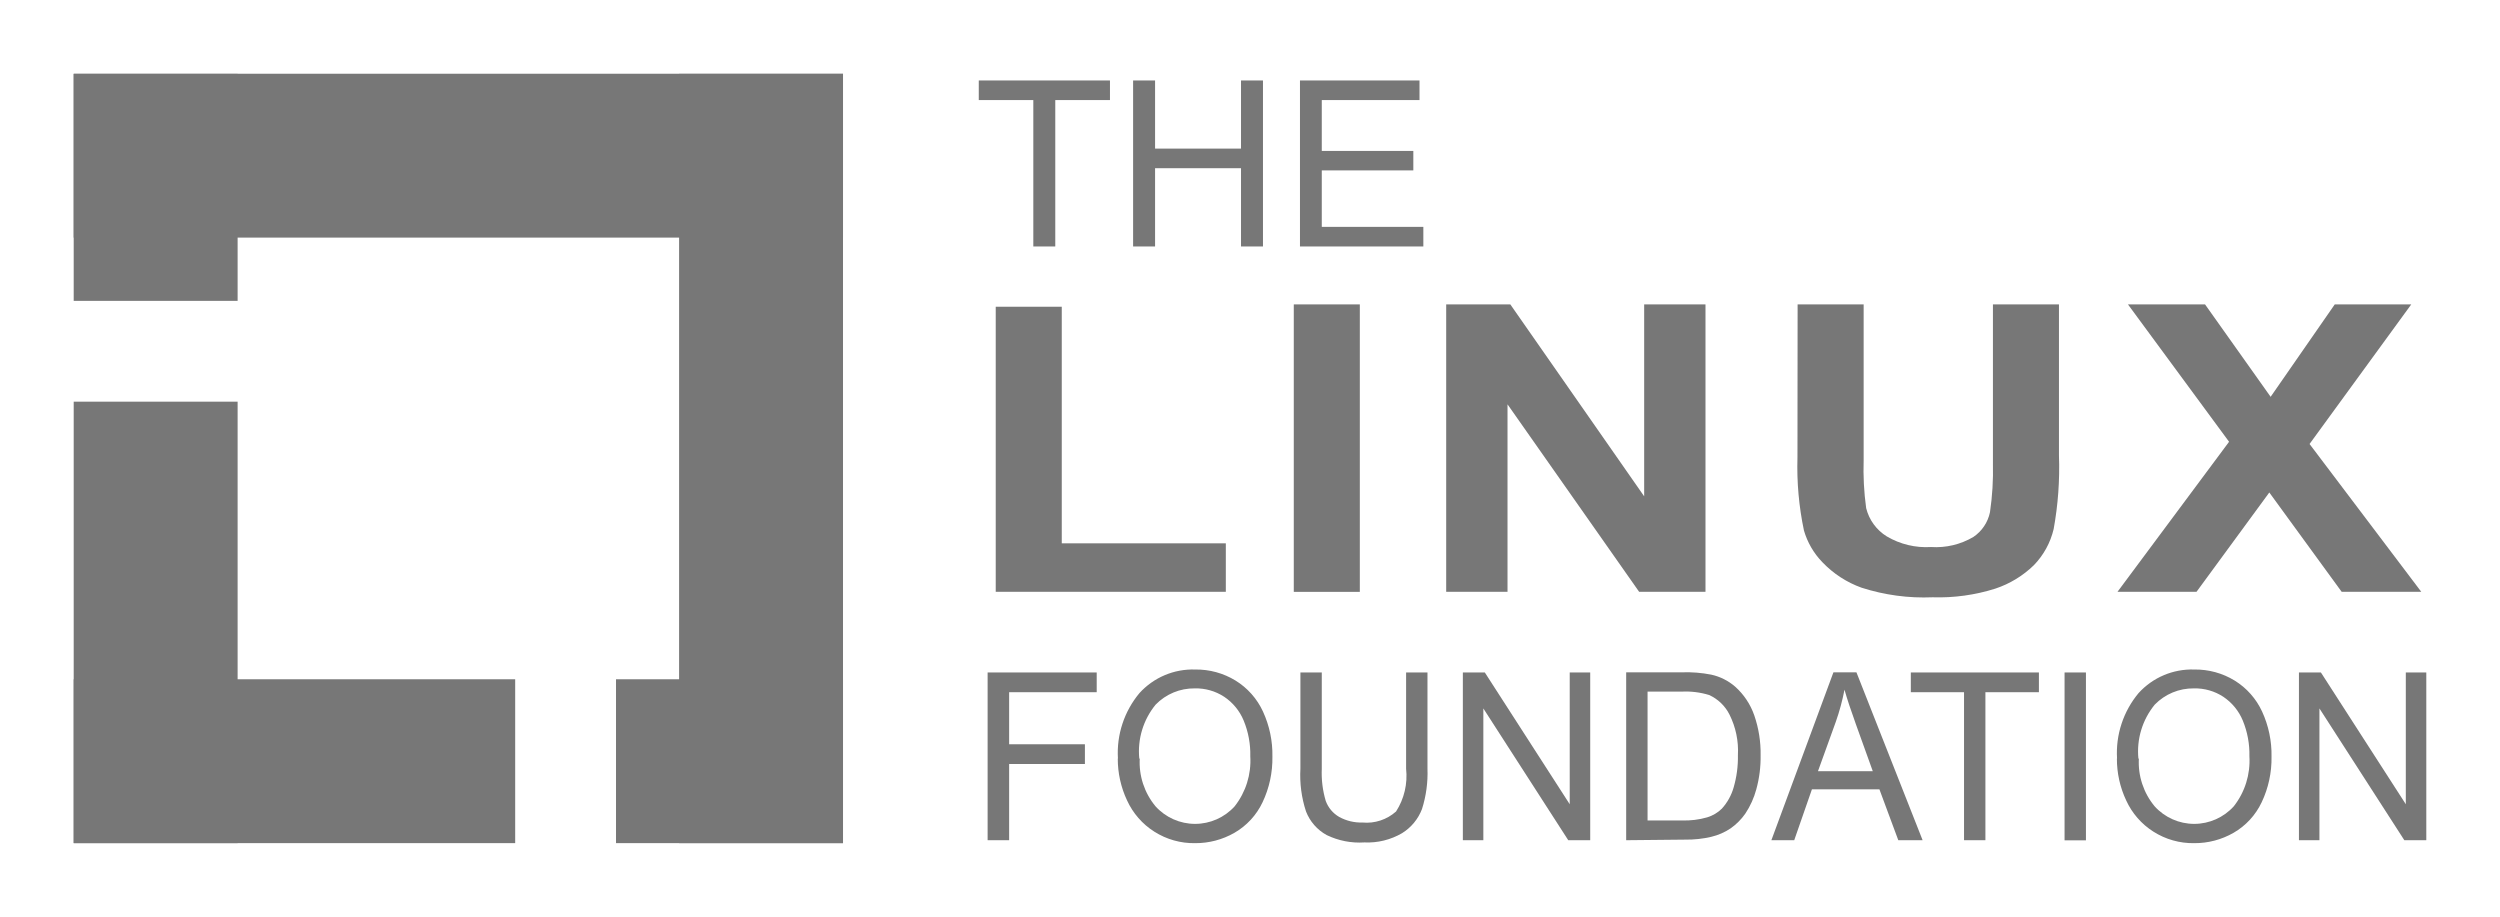 <svg xmlns="http://www.w3.org/2000/svg" xmlns:xlink="http://www.w3.org/1999/xlink" width="169.6" height="62.19" viewBox="0 0 169.6 62.19"><defs><clipPath id="73764c62-4b5c-469b-8436-6414d89c8601" transform="translate(0 -35.85)"><rect x="5" y="40" width="160" height="54" style="fill:none"/></clipPath><clipPath id="d7d924c0-a3cb-437e-a246-f7cc4828ded8" transform="translate(0 -35.85)"><rect x="5" y="40.85" width="52.19" height="11.12" style="fill:none"/></clipPath><clipPath id="d56ee57b-b50f-4f96-89e0-a0f15b5200cb" transform="translate(0 -35.85)"><rect x="5" width="276" height="133" style="fill:none"/></clipPath><clipPath id="e92cb194-86b3-4e72-871d-60dad71e371b" transform="translate(0 -35.85)"><rect x="46.07" y="40.86" width="11.12" height="52.19" style="fill:none"/></clipPath><clipPath id="3dae8750-a695-40a8-b872-1b8c665458d1" transform="translate(0 -35.85)"><rect x="41.79" y="81.93" width="15.4" height="11.12" style="fill:none"/></clipPath><clipPath id="e24739be-9067-467e-bad9-e2c479fa923b" transform="translate(0 -35.85)"><rect x="5" y="40.86" width="11.12" height="15.4" style="fill:none"/></clipPath><clipPath id="eb5c69cc-01ab-4c53-9abc-13d9cfd83184" transform="translate(0 -35.85)"><rect x="5" y="63.1" width="11.12" height="29.95" style="fill:none"/></clipPath><clipPath id="98e64c7a-2872-4aa9-8de1-c54bda462fc8" transform="translate(0 -35.85)"><rect x="5" y="81.93" width="29.95" height="11.12" style="fill:none"/></clipPath><clipPath id="9614f913-fd31-477a-a2ae-0304ca7ddf12" transform="translate(0 -35.85)"><polygon points="66.4 41.31 66.4 42.64 70.1 42.64 70.1 52.57 71.59 52.57 71.59 42.64 75.3 42.64 75.3 41.31 66.4 41.31" style="fill:none;clip-rule:evenodd"/></clipPath><clipPath id="3ec992f9-3602-4a6b-ac6d-a12c3bfa1e7d" transform="translate(0 -35.85)"><polygon points="84.19 41.31 84.19 45.93 78.36 45.93 78.36 41.31 76.87 41.31 76.87 52.57 78.36 52.57 78.36 47.26 84.19 47.26 84.19 52.57 85.68 52.57 85.68 41.31 84.19 41.31" style="fill:none;clip-rule:evenodd"/></clipPath><clipPath id="4bc13eab-22df-440e-9054-01af4fa95bfc" transform="translate(0 -35.85)"><polygon points="88.19 41.31 88.19 52.57 96.56 52.57 96.56 51.24 89.67 51.24 89.67 47.41 95.88 47.41 95.88 46.09 89.67 46.09 89.67 42.64 96.3 42.64 96.3 41.31 88.19 41.31" style="fill:none;clip-rule:evenodd"/></clipPath><clipPath id="61c3814c-2fb5-41f5-b704-4fd9f4bd5368" transform="translate(0 -35.85)"><polygon points="67.55 76 67.55 56.66 72.03 56.66 72.03 72.71 83.16 72.71 83.16 76 67.55 76" style="fill:none;clip-rule:evenodd"/></clipPath><clipPath id="c1978b3d-0e20-4e12-b031-9a41656fa81b" transform="translate(0 -35.85)"><rect x="87.77" y="56.5" width="4.48" height="19.5" style="fill:none"/></clipPath><clipPath id="e2336cb2-6cce-413a-90bb-e018ac8c8554" transform="translate(0 -35.85)"><polygon points="98.11 76 98.11 56.5 102.46 56.5 111.54 69.52 111.54 56.5 115.7 56.5 115.7 76 111.2 76 102.27 63.28 102.27 76 98.11 76" style="fill:none;clip-rule:evenodd"/></clipPath><clipPath id="7bea11f0-1f8c-402f-a46a-3e09434e804b" transform="translate(0 -35.85)"><path d="M121.95,56.5h4.48V67.06a19.3,19.3,0,0,0,.17,3.26A3.14,3.14,0,0,0,128,72.24a5.25,5.25,0,0,0,3,.72,5,5,0,0,0,2.87-.68A2.67,2.67,0,0,0,135,70.6a19.33,19.33,0,0,0,.2-3.31V56.5h4.48V66.74a23.28,23.28,0,0,1-.36,5,5.25,5.25,0,0,1-1.34,2.45,6.83,6.83,0,0,1-2.61,1.59,12.74,12.74,0,0,1-4.26.59,13.81,13.81,0,0,1-4.82-.65A6.89,6.89,0,0,1,123.64,74a5.16,5.16,0,0,1-1.26-2.16,20.94,20.94,0,0,1-.44-4.95Z" style="fill:none;clip-rule:evenodd"/></clipPath><clipPath id="a90b6d49-8f53-48b6-aca9-7306c9bb7fb7" transform="translate(0 -35.85)"><polygon points="143.65 76 151.22 65.82 144.36 56.5 149.59 56.5 154.04 62.77 158.39 56.5 163.58 56.5 156.68 65.97 164.26 76 158.86 76 153.95 69.26 149.01 76 143.65 76" style="fill:none;clip-rule:evenodd"/></clipPath><clipPath id="8eab4c6f-cb00-45e5-9e03-7427b9d698ef" transform="translate(0 -35.85)"><polygon points="67 92.85 67 81.47 74.4 81.47 74.4 82.81 68.46 82.81 68.46 86.34 73.6 86.34 73.6 87.68 68.46 87.68 68.46 92.85 67 92.85" style="fill:none;clip-rule:evenodd"/></clipPath><clipPath id="191073ab-3a3a-4a6e-88e8-a72a3f5e2e8e" transform="translate(0 -35.85)"><path d="M75.84,87.31a6.34,6.34,0,0,1,1.46-4.44,4.89,4.89,0,0,1,3.78-1.6,5.1,5.1,0,0,1,2.74.75,4.85,4.85,0,0,1,1.86,2.1,7,7,0,0,1,.64,3.06,6.94,6.94,0,0,1-.67,3.1,4.71,4.71,0,0,1-1.91,2.07,5.29,5.29,0,0,1-2.66.7,5,5,0,0,1-2.77-.78,4.93,4.93,0,0,1-1.85-2.12,6.62,6.62,0,0,1-.63-2.84m1.49,0a4.67,4.67,0,0,0,1.07,3.24,3.62,3.62,0,0,0,5.37,0,5,5,0,0,0,1.06-3.39,6,6,0,0,0-.45-2.43,3.59,3.59,0,0,0-1.32-1.61,3.5,3.5,0,0,0-2-.57,3.64,3.64,0,0,0-2.65,1.1,5,5,0,0,0-1.11,3.67" style="fill:none;clip-rule:evenodd"/></clipPath><clipPath id="9f8d15f4-8ca2-4dfc-975d-3c91062111f3" transform="translate(0 -35.85)"><path d="M95.39,81.47h1.45V88a8.07,8.07,0,0,1-.37,2.73,3.31,3.31,0,0,1-1.35,1.64,4.63,4.63,0,0,1-2.56.63A5.11,5.11,0,0,1,90,92.5a3.11,3.11,0,0,1-1.4-1.6A7.88,7.88,0,0,1,88.22,88V81.47h1.45V88a6.61,6.61,0,0,0,.27,2.19,2.07,2.07,0,0,0,.91,1.08,3.07,3.07,0,0,0,1.58.38,3,3,0,0,0,2.28-.75,4.47,4.47,0,0,0,.68-2.9Z" style="fill:none;clip-rule:evenodd"/></clipPath><clipPath id="137c6043-4e6d-45cd-97fe-d403f41ea29a" transform="translate(0 -35.85)"><polygon points="99.24 92.85 99.24 81.47 100.73 81.47 106.49 90.41 106.49 81.47 107.88 81.47 107.88 92.85 106.39 92.85 100.63 83.91 100.63 92.85 99.24 92.85" style="fill:none;clip-rule:evenodd"/></clipPath><clipPath id="fe7b66a7-84f8-4b05-8e55-4776fba6cc29" transform="translate(0 -35.85)"><path d="M110.32,92.85V81.46h3.78a8.79,8.79,0,0,1,2,.16,3.67,3.67,0,0,1,1.61.81,4.66,4.66,0,0,1,1.3,1.95,7.92,7.92,0,0,1,.43,2.71,8.26,8.26,0,0,1-.29,2.3,5.65,5.65,0,0,1-.75,1.66,4.06,4.06,0,0,1-1,1,4,4,0,0,1-1.31.57,7.23,7.23,0,0,1-1.76.19Zm1.45-1.34h2.34a5.49,5.49,0,0,0,1.7-.21,2.4,2.4,0,0,0,1-.59,3.62,3.62,0,0,0,.8-1.44,7.3,7.3,0,0,0,.29-2.19,5.47,5.47,0,0,0-.57-2.75A2.87,2.87,0,0,0,115.95,83a5.45,5.45,0,0,0-1.88-.23h-2.3Z" style="fill:none;clip-rule:evenodd"/></clipPath><clipPath id="6821a372-7ac5-4dcb-a8b4-c157b1fe39ca" transform="translate(0 -35.85)"><path d="M120.17,92.85l4.21-11.39h1.56l4.49,11.39h-1.65l-1.28-3.45h-4.58l-1.2,3.45Zm3.16-4.68h3.72L125.91,85q-.52-1.44-.78-2.36a15.16,15.16,0,0,1-.59,2.18Z" style="fill:none;clip-rule:evenodd"/></clipPath><clipPath id="e61b4be8-cd63-4979-ba66-9cee084d240b" transform="translate(0 -35.85)"><polygon points="133.24 92.85 133.24 82.81 129.63 82.81 129.63 81.47 138.32 81.47 138.32 82.81 134.69 82.81 134.69 92.85 133.24 92.85" style="fill:none;clip-rule:evenodd"/></clipPath><clipPath id="32d566be-273e-4411-bab8-41889cf04ac4" transform="translate(0 -35.85)"><rect x="140.06" y="81.47" width="1.45" height="11.39" style="fill:none"/></clipPath><clipPath id="02319b85-c8d7-4be0-b0a8-a830c7f1ab4c" transform="translate(0 -35.85)"><path d="M143.62,87.31a6.34,6.34,0,0,1,1.46-4.44,4.89,4.89,0,0,1,3.78-1.6,5.1,5.1,0,0,1,2.74.75,4.86,4.86,0,0,1,1.86,2.1,7,7,0,0,1,.64,3.06,6.93,6.93,0,0,1-.67,3.1,4.71,4.71,0,0,1-1.91,2.07,5.28,5.28,0,0,1-2.66.7,5,5,0,0,1-2.77-.78,4.93,4.93,0,0,1-1.85-2.12,6.62,6.62,0,0,1-.63-2.84m1.49,0a4.67,4.67,0,0,0,1.07,3.24,3.62,3.62,0,0,0,5.37,0,5,5,0,0,0,1.06-3.39,6,6,0,0,0-.45-2.43,3.59,3.59,0,0,0-1.32-1.61,3.5,3.5,0,0,0-2-.57,3.64,3.64,0,0,0-2.65,1.1,5,5,0,0,0-1.11,3.67" style="fill:none;clip-rule:evenodd"/></clipPath><clipPath id="ba2ac76f-89d7-4ccb-84cb-01feb108468e" transform="translate(0 -35.85)"><polygon points="155.96 92.85 155.96 81.47 157.45 81.47 163.21 90.41 163.21 81.47 164.6 81.47 164.6 92.85 163.11 92.85 157.35 83.91 157.35 92.85 155.96 92.85" style="fill:none;clip-rule:evenodd"/></clipPath></defs><title>linux</title><g id="18f2d07d-7056-4c48-aef1-3c7557468dd1" data-name="Слой 2"><g id="dfd5e8ac-ec8b-4b5d-b665-7e5075b117bd" data-name="Слой 1"><g style="opacity:0.755;isolation:isolate"><g style="clip-path:url(#73764c62-4b5c-469b-8436-6414d89c8601)"><g style="clip-path:url(#d7d924c0-a3cb-437e-a246-f7cc4828ded8)"><g style="clip-path:url(#d56ee57b-b50f-4f96-89e0-a0f15b5200cb)"><rect width="62.19" height="21.12" style="fill:#4b4b4b"/></g></g><g style="clip-path:url(#e92cb194-86b3-4e72-871d-60dad71e371b)"><g style="clip-path:url(#d56ee57b-b50f-4f96-89e0-a0f15b5200cb)"><rect x="41.07" width="21.12" height="62.19" style="fill:#4b4b4b"/></g></g><g style="clip-path:url(#3dae8750-a695-40a8-b872-1b8c665458d1)"><g style="clip-path:url(#d56ee57b-b50f-4f96-89e0-a0f15b5200cb)"><rect x="36.79" y="41.07" width="25.4" height="21.12" style="fill:#4b4b4b"/></g></g><g style="clip-path:url(#e24739be-9067-467e-bad9-e2c479fa923b)"><g style="clip-path:url(#d56ee57b-b50f-4f96-89e0-a0f15b5200cb)"><rect width="21.12" height="25.4" style="fill:#4b4b4b"/></g></g><g style="clip-path:url(#eb5c69cc-01ab-4c53-9abc-13d9cfd83184)"><g style="clip-path:url(#d56ee57b-b50f-4f96-89e0-a0f15b5200cb)"><rect y="22.25" width="21.12" height="39.95" style="fill:#4b4b4b"/></g></g><g style="clip-path:url(#98e64c7a-2872-4aa9-8de1-c54bda462fc8)"><g style="clip-path:url(#d56ee57b-b50f-4f96-89e0-a0f15b5200cb)"><rect y="41.07" width="39.95" height="21.12" style="fill:#4b4b4b"/></g></g><g style="clip-path:url(#9614f913-fd31-477a-a2ae-0304ca7ddf12)"><g style="clip-path:url(#d56ee57b-b50f-4f96-89e0-a0f15b5200cb)"><rect x="61.4" y="0.46" width="18.9" height="21.26" style="fill:#4b4b4b"/></g></g><g style="clip-path:url(#3ec992f9-3602-4a6b-ac6d-a12c3bfa1e7d)"><g style="clip-path:url(#d56ee57b-b50f-4f96-89e0-a0f15b5200cb)"><rect x="71.87" y="0.46" width="18.81" height="21.26" style="fill:#4b4b4b"/></g></g><g style="clip-path:url(#4bc13eab-22df-440e-9054-01af4fa95bfc)"><g style="clip-path:url(#d56ee57b-b50f-4f96-89e0-a0f15b5200cb)"><rect x="83.19" y="0.46" width="18.38" height="21.26" style="fill:#4b4b4b"/></g></g><g style="clip-path:url(#61c3814c-2fb5-41f5-b704-4fd9f4bd5368)"><g style="clip-path:url(#d56ee57b-b50f-4f96-89e0-a0f15b5200cb)"><rect x="62.55" y="15.81" width="25.61" height="29.34" style="fill:#4b4b4b"/></g></g><g style="clip-path:url(#c1978b3d-0e20-4e12-b031-9a41656fa81b)"><g style="clip-path:url(#d56ee57b-b50f-4f96-89e0-a0f15b5200cb)"><rect x="82.77" y="15.65" width="14.48" height="29.5" style="fill:#4b4b4b"/></g></g><g style="clip-path:url(#e2336cb2-6cce-413a-90bb-e018ac8c8554)"><g style="clip-path:url(#d56ee57b-b50f-4f96-89e0-a0f15b5200cb)"><rect x="93.1" y="15.65" width="27.59" height="29.5" style="fill:#4b4b4b"/></g></g><g style="clip-path:url(#7bea11f0-1f8c-402f-a46a-3e09434e804b)"><g style="clip-path:url(#d56ee57b-b50f-4f96-89e0-a0f15b5200cb)"><rect x="116.95" y="15.65" width="27.68" height="29.83" style="fill:#4b4b4b"/></g></g><g style="clip-path:url(#a90b6d49-8f53-48b6-aca9-7306c9bb7fb7)"><g style="clip-path:url(#d56ee57b-b50f-4f96-89e0-a0f15b5200cb)"><rect x="138.65" y="15.65" width="30.62" height="29.5" style="fill:#4b4b4b"/></g></g><g style="clip-path:url(#8eab4c6f-cb00-45e5-9e03-7427b9d698ef)"><g style="clip-path:url(#d56ee57b-b50f-4f96-89e0-a0f15b5200cb)"><rect x="62.01" y="40.61" width="17.4" height="21.39" style="fill:#4b4b4b"/></g></g><g style="clip-path:url(#191073ab-3a3a-4a6e-88e8-a72a3f5e2e8e)"><g style="clip-path:url(#d56ee57b-b50f-4f96-89e0-a0f15b5200cb)"><rect x="70.84" y="40.41" width="20.48" height="21.78" style="fill:#4b4b4b"/></g></g><g style="clip-path:url(#9f8d15f4-8ca2-4dfc-975d-3c91062111f3)"><g style="clip-path:url(#d56ee57b-b50f-4f96-89e0-a0f15b5200cb)"><rect x="83.22" y="40.61" width="18.62" height="21.58" style="fill:#4b4b4b"/></g></g><g style="clip-path:url(#137c6043-4e6d-45cd-97fe-d403f41ea29a)"><g style="clip-path:url(#d56ee57b-b50f-4f96-89e0-a0f15b5200cb)"><rect x="94.24" y="40.61" width="18.64" height="21.39" style="fill:#4b4b4b"/></g></g><g style="clip-path:url(#fe7b66a7-84f8-4b05-8e55-4776fba6cc29)"><g style="clip-path:url(#d56ee57b-b50f-4f96-89e0-a0f15b5200cb)"><rect x="105.32" y="40.61" width="19.06" height="21.39" style="fill:#4b4b4b"/></g></g><g style="clip-path:url(#6821a372-7ac5-4dcb-a8b4-c157b1fe39ca)"><g style="clip-path:url(#d56ee57b-b50f-4f96-89e0-a0f15b5200cb)"><rect x="115.17" y="40.61" width="20.26" height="21.39" style="fill:#4b4b4b"/></g></g><g style="clip-path:url(#e61b4be8-cd63-4979-ba66-9cee084d240b)"><g style="clip-path:url(#d56ee57b-b50f-4f96-89e0-a0f15b5200cb)"><rect x="124.63" y="40.61" width="18.69" height="21.39" style="fill:#4b4b4b"/></g></g><g style="clip-path:url(#32d566be-273e-4411-bab8-41889cf04ac4)"><g style="clip-path:url(#d56ee57b-b50f-4f96-89e0-a0f15b5200cb)"><rect x="135.06" y="40.61" width="11.45" height="21.39" style="fill:#4b4b4b"/></g></g><g style="clip-path:url(#02319b85-c8d7-4be0-b0a8-a830c7f1ab4c)"><g style="clip-path:url(#d56ee57b-b50f-4f96-89e0-a0f15b5200cb)"><rect x="138.62" y="40.41" width="20.48" height="21.78" style="fill:#4b4b4b"/></g></g><g style="clip-path:url(#ba2ac76f-89d7-4ccb-84cb-01feb108468e)"><g style="clip-path:url(#d56ee57b-b50f-4f96-89e0-a0f15b5200cb)"><rect x="150.96" y="40.61" width="18.64" height="21.39" style="fill:#4b4b4b"/></g></g></g></g></g></g></svg>
